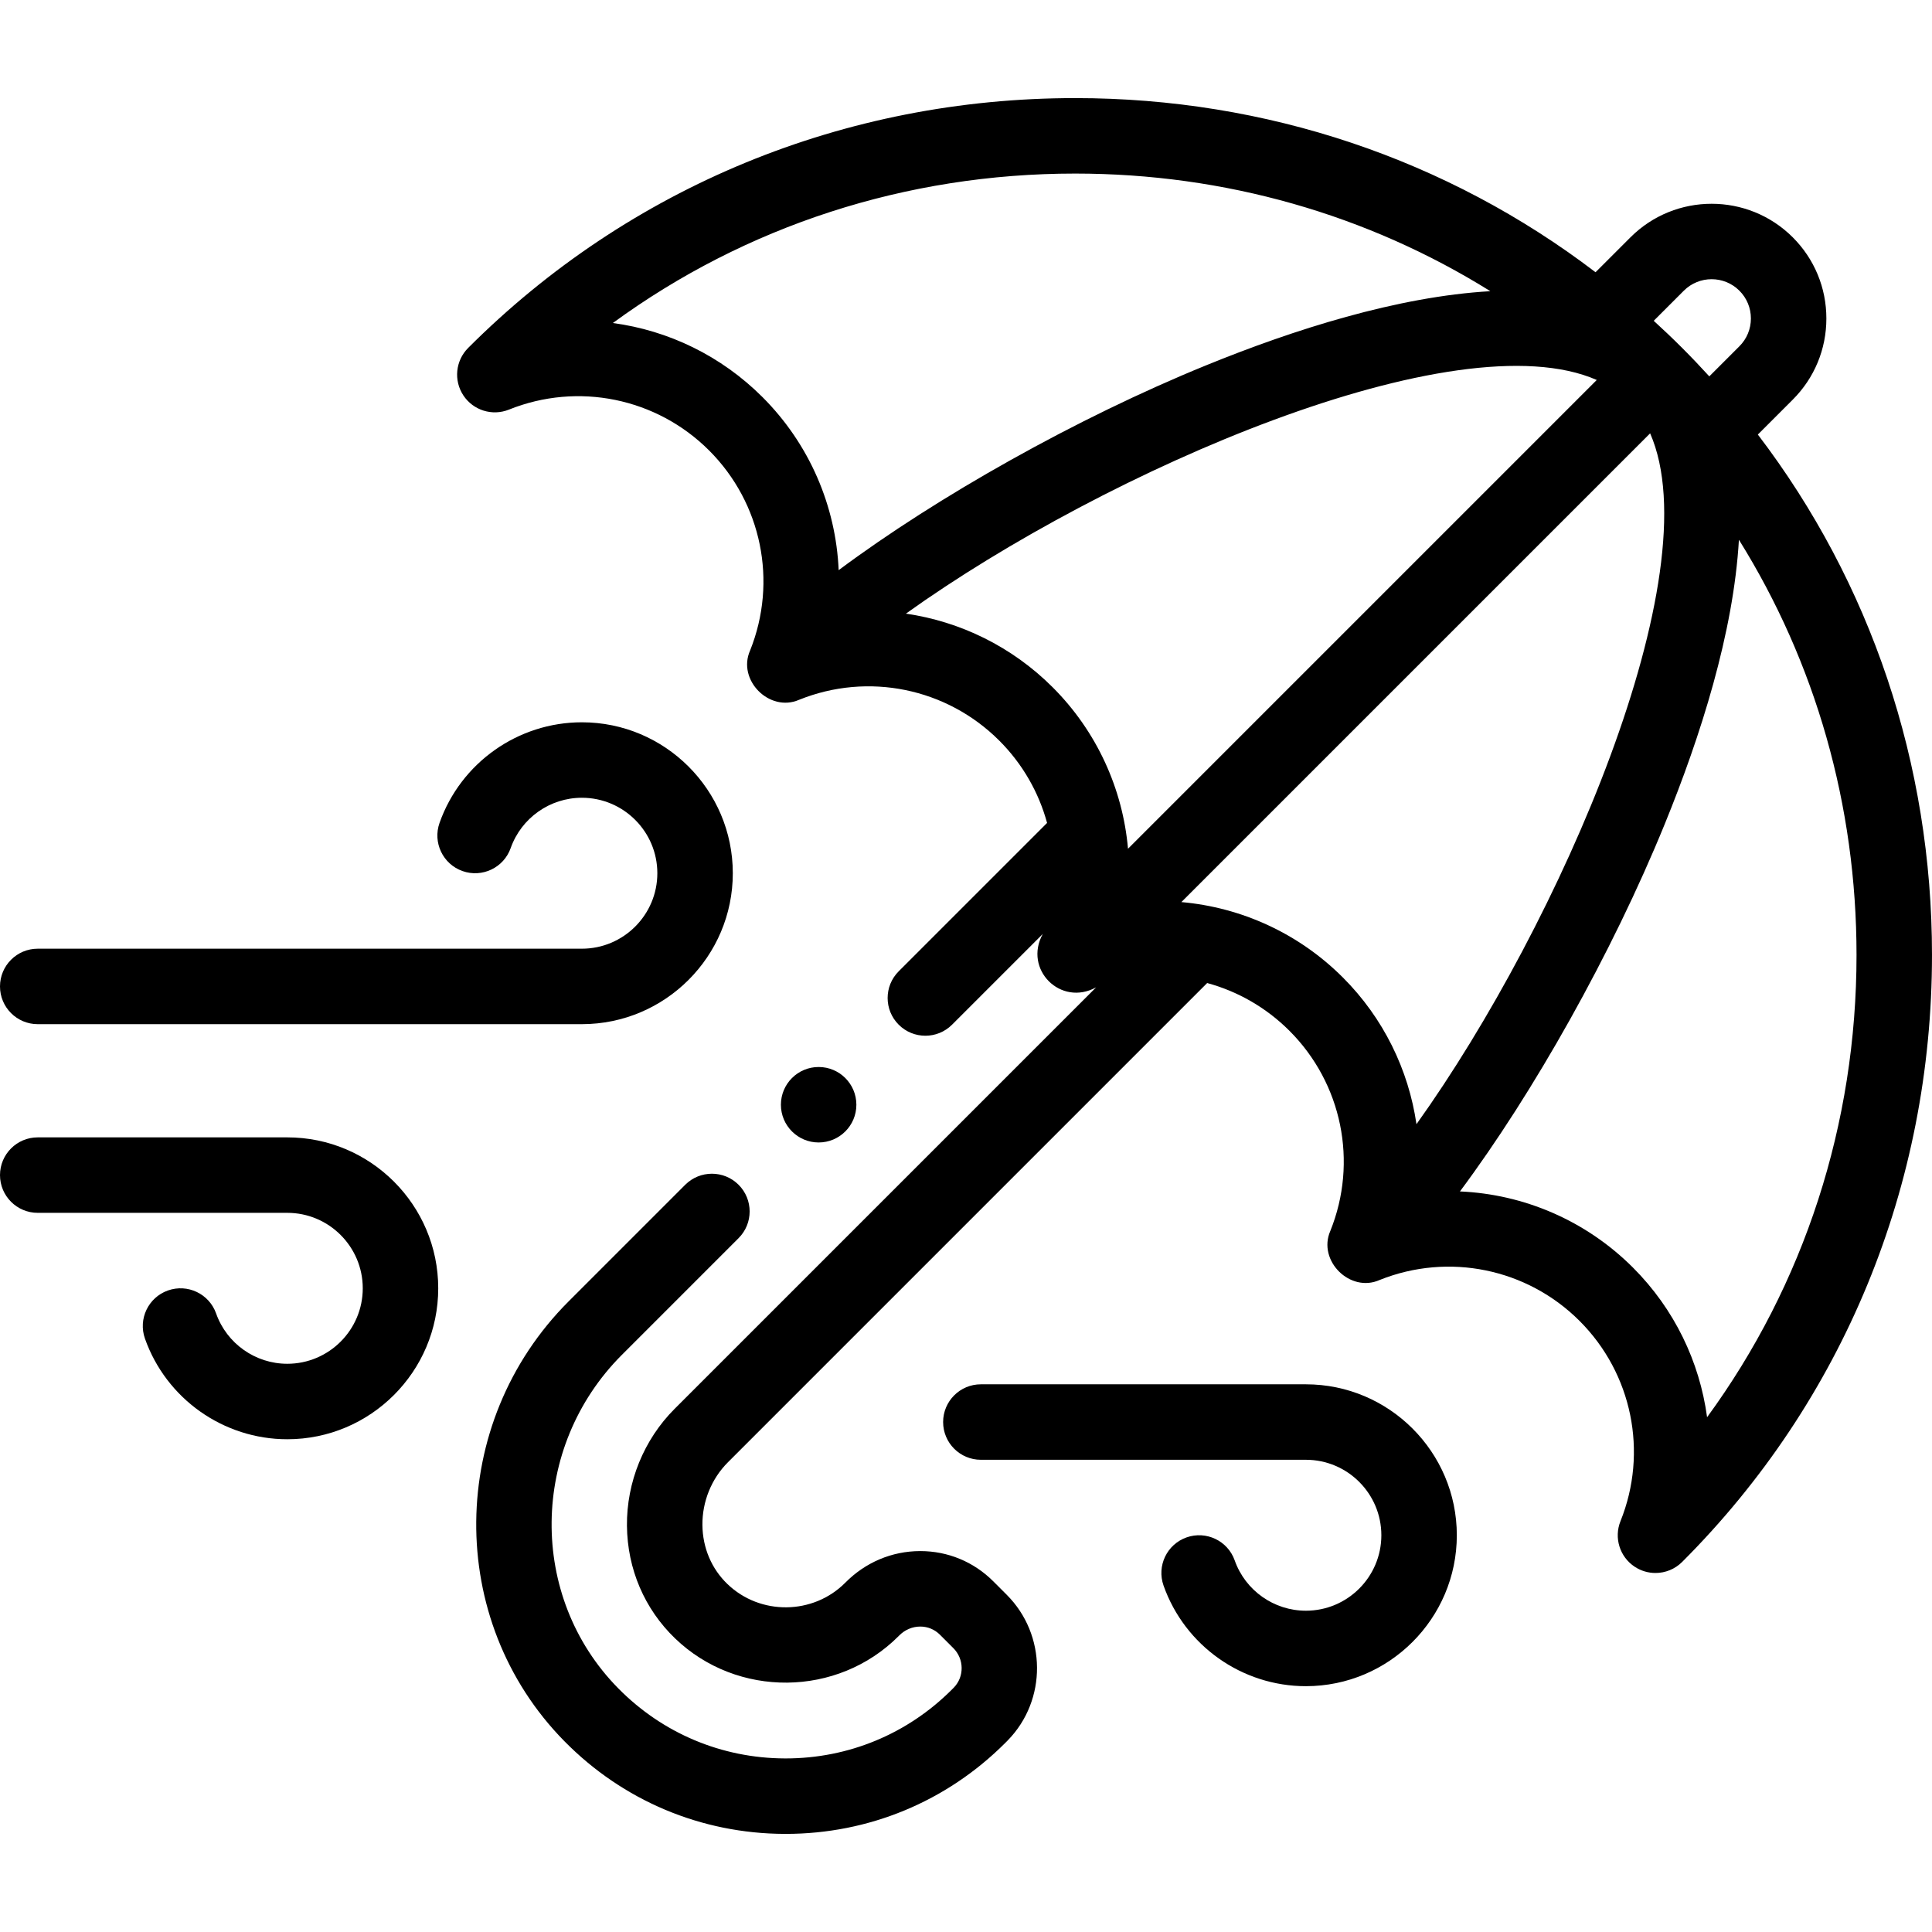 <svg id="Capa_1" enable-background="new 0 0 512 512" height="512" viewBox="0 0 512 512" width="512" xmlns="http://www.w3.org/2000/svg"><g><path d="m465.85 115.161 9.253-9.253c5.742-5.742 8.905-13.38 8.905-21.506s-3.163-15.764-8.905-21.507c-11.858-11.857-31.154-11.857-43.014 0l-9.252 9.252c-39.261-29.931-87.23-46.15-137.904-46.15-61.04 0-118.168 23.513-160.862 66.206-3.359 3.36-3.891 8.62-1.272 12.584s7.666 5.54 12.074 3.765c18.295-7.356 39.121-3.105 53.059 10.832 13.92 13.92 18.177 34.711 10.859 52.989-3.5 7.833 5.137 16.513 12.989 13.077 18.28-7.368 39.1-3.116 53.044 10.826 6.188 6.188 10.462 13.733 12.664 21.81l-39.325 39.324c-3.905 3.905-3.906 10.237 0 14.143 1.953 1.952 4.512 2.929 7.071 2.929s5.119-.977 7.071-2.929l24.042-24.042c-5.175 9.393 4.756 19.317 14.142 14.142l-111.723 111.721c-8.13 8.131-12.729 19.419-12.618 30.972.11 11.44 4.641 22.041 12.758 29.852 16.475 15.852 43.032 15.591 59.203-.579.012-.013.077-.078.089-.09l.095-.096c1.508-1.527 3.489-2.371 5.578-2.378h.023c1.958 0 3.799.763 5.184 2.147l3.573 3.574c2.883 2.883 2.937 7.574.117 10.46l-.517.523c-11.769 11.77-27.398 18.242-44.033 18.242-.079 0-.158 0-.236-.001-16.721-.061-32.397-6.658-44.141-18.576-23.921-24.277-23.484-63.926.975-88.384l30.919-30.92c3.905-3.905 3.905-10.237-.001-14.143-3.905-3.904-10.237-3.904-14.142 0l-30.919 30.92c-32.198 32.199-32.682 84.489-1.078 116.564 15.512 15.743 36.222 24.458 58.313 24.539.105.001.207.001.313.001 21.975-.001 42.625-8.553 58.173-24.1.23-.23.459-.463.684-.692 10.434-10.681 10.307-27.985-.282-38.575l-3.574-3.574c-5.165-5.165-12.024-8.006-19.325-8.006-.028 0-.058 0-.086 0-7.453.023-14.465 2.979-19.791 8.368l-.053.053c-8.52 8.522-22.514 8.661-31.193.31-4.215-4.056-6.568-9.606-6.626-15.632-.06-6.217 2.404-12.28 6.761-16.637l127.004-127.004c8.077 2.202 15.622 6.476 21.809 12.664 13.943 13.943 18.193 34.764 10.826 53.042-3.44 7.857 5.253 16.498 13.084 12.987 18.274-7.316 39.062-3.056 52.981 10.862 13.938 13.938 18.189 34.765 10.832 53.059-1.773 4.408-.199 9.455 3.765 12.075 1.685 1.112 3.602 1.656 5.509 1.656 2.581 0 5.143-.997 7.074-2.929 42.695-42.694 66.207-99.823 66.207-160.863 0-50.674-16.219-98.643-46.15-137.904zm-19.619-38.123c4.061-4.06 10.668-4.061 14.729-.001 1.965 1.966 3.047 4.581 3.047 7.365s-1.083 5.4-3.047 7.364l-7.976 7.976c-2.306-2.525-4.668-5.011-7.099-7.444-.031-.031-.06-.063-.091-.095-.003-.002-.006-.005-.008-.007-.018-.019-.038-.036-.056-.054-2.443-2.441-4.938-4.813-7.474-7.128zm-244.157 28.204c-10.963-10.963-24.953-17.667-39.658-19.641 35.175-25.717 77.68-39.604 122.517-39.604 39.651 0 77.477 10.871 110.024 31.171-24.597 1.408-52.072 10.161-75.35 19.657-34.354 14.014-71.29 34.84-97.351 54.273-.734-16.933-7.688-33.361-20.182-45.856zm38.004 57.377c53.201-38.069 145.854-78.24 183.08-61.921l-124.224 124.224c-1.395-15.837-8.23-31.05-19.969-42.788-10.775-10.774-24.47-17.415-38.887-19.515zm115.787 96.414c-11.74-11.74-26.949-18.577-42.786-19.971l124.222-124.222c16.319 37.226-23.853 129.88-61.922 183.082-2.101-14.418-8.74-28.114-19.514-38.889zm76.89 76.891c-12.495-12.494-28.92-19.448-45.854-20.182 19.432-26.061 40.259-62.997 54.272-97.35 9.496-23.278 18.249-50.752 19.658-75.349 20.298 32.546 31.169 70.372 31.169 110.022 0 44.836-13.886 87.342-39.603 122.517-1.975-14.703-8.68-28.696-19.642-39.658z"/><circle cx="216.948" cy="292.766" r="10"/><path d="m346.072 366.856h-86.135c-5.523 0-10 4.478-10 10s4.477 10 10 10h86.135c11.028 0 20 8.972 20 20s-8.972 20-20 20c-8.465 0-16.046-5.357-18.864-13.331-1.84-5.207-7.555-7.934-12.761-6.097-5.207 1.841-7.936 7.554-6.096 12.761 5.637 15.95 20.796 26.667 37.721 26.667 22.056 0 40-17.944 40-40 0-22.055-17.944-40-40-40z"/><path d="m76.135 301.415h-66.135c-5.523 0-10 4.478-10 10s4.477 10 10 10h66.135c11.028 0 20 8.972 20 20s-8.972 20-20 20c-8.464 0-16.045-5.358-18.864-13.333-1.84-5.206-7.553-7.934-12.761-6.096-5.207 1.841-7.937 7.554-6.096 12.762 5.638 15.95 20.796 26.667 37.721 26.667 22.056 0 40-17.944 40-40s-17.944-40-40-40z"/><path d="m10 271.415h144.202c.013 0 .026-.002.039-.002 22.038-.021 39.961-17.957 39.961-39.999 0-22.056-17.944-40-40-40-16.924 0-32.083 10.717-37.721 26.667-1.841 5.208.889 10.921 6.096 12.762 5.206 1.839 10.921-.889 12.761-6.096 2.819-7.975 10.4-13.333 18.864-13.333 11.028 0 20 8.972 20 20s-8.972 20-20 20c-.007 0-.013.001-.019.001h-144.183c-5.523 0-10 4.478-10 10 0 5.523 4.477 10 10 10z"/></g></svg>
